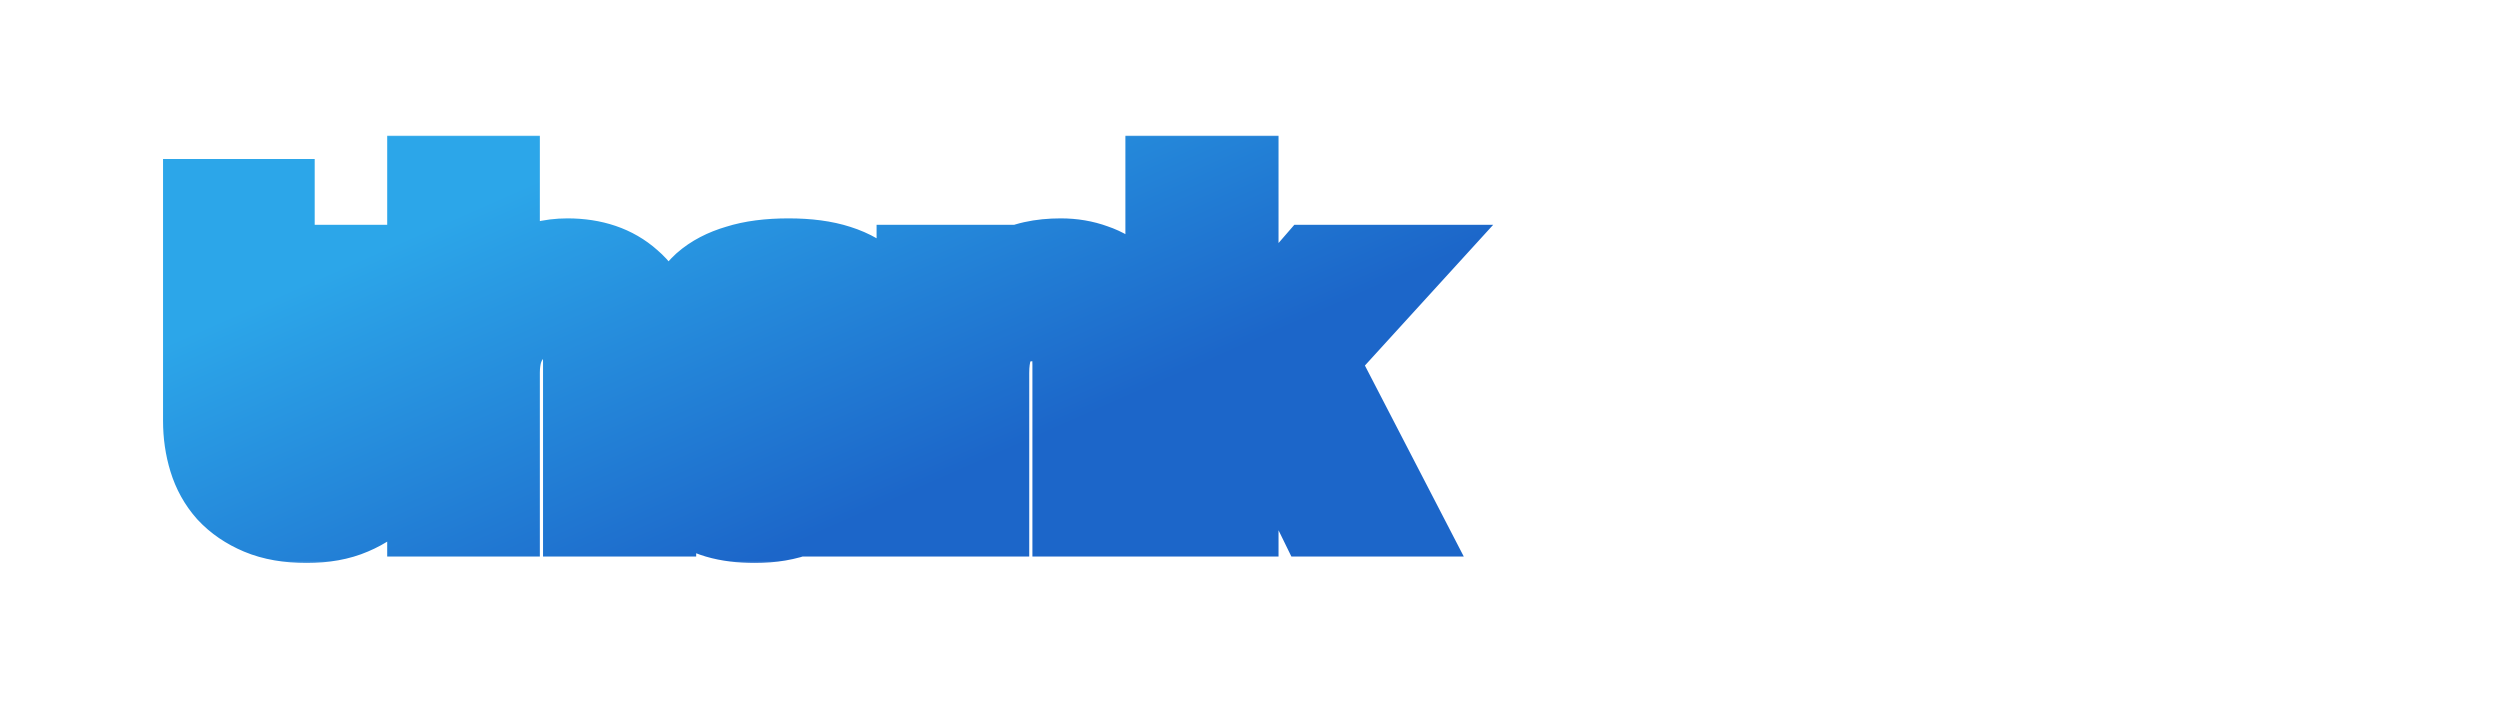 <svg width="283" height="82" viewBox="0 0 283 82" fill="none" xmlns="http://www.w3.org/2000/svg">
<mask id="mask0_31_9" style="mask-type:alpha" maskUnits="userSpaceOnUse" x="0" y="0" width="283" height="82">
<rect width="283" height="82" fill="#D9D9D9"/>
</mask>
<g mask="url(#mask0_31_9)">
<g filter="url(#filter0_d_31_9)">
<mask id="path-2-outside-1_31_9" maskUnits="userSpaceOnUse" x="18" y="11" width="152" height="49" fill="black">
<rect fill="white" x="18" y="11" width="152" height="49"/>
<path d="M39.08 35.856H45.856V43.696C45.856 45.152 45.632 46.552 45.184 47.896C44.773 49.203 44.101 50.379 43.168 51.424C42.272 52.432 41.115 53.235 39.696 53.832C38.315 54.429 36.653 54.728 34.712 54.728C32.696 54.728 30.979 54.429 29.56 53.832C28.141 53.235 26.965 52.432 26.032 51.424C25.136 50.416 24.483 49.24 24.072 47.896C23.661 46.552 23.456 45.133 23.456 43.64V19H30.624V26.448H45.856V31.6H30.624V42.912C30.624 44.667 30.941 46.029 31.576 47C32.248 47.933 33.331 48.4 34.824 48.4C36.28 48.4 37.344 47.933 38.016 47C38.725 46.067 39.08 44.741 39.08 43.024V35.856ZM66.471 54V36.92C66.471 34.829 66.098 33.411 65.351 32.664C64.642 31.88 63.447 31.488 61.767 31.488C60.871 31.488 60.068 31.675 59.359 32.048C58.65 32.384 58.052 32.869 57.567 33.504C57.082 34.101 56.708 34.811 56.447 35.632C56.223 36.416 56.111 37.275 56.111 38.208V54H48.831V16.368H56.111V30.032C56.372 29.435 56.764 28.875 57.287 28.352C57.847 27.792 58.482 27.325 59.191 26.952C59.9 26.579 60.684 26.28 61.543 26.056C62.402 25.832 63.298 25.72 64.231 25.72C67.068 25.72 69.364 26.504 71.119 28.072C72.911 29.603 73.807 31.749 73.807 34.512V54H66.471ZM93.739 40.504C93.366 40.877 92.824 41.176 92.115 41.4C91.406 41.624 90.379 41.867 89.035 42.128C86.944 42.539 85.507 43.061 84.723 43.696C83.939 44.331 83.547 45.245 83.547 46.44C83.547 48.493 84.723 49.52 87.075 49.52C88.008 49.52 88.867 49.371 89.651 49.072C90.472 48.736 91.163 48.307 91.723 47.784C92.32 47.224 92.787 46.589 93.123 45.88C93.496 45.133 93.683 44.349 93.683 43.528L93.739 40.504ZM94.243 54C94.019 53.291 93.87 52.469 93.795 51.536C92.936 52.507 91.798 53.291 90.379 53.888C88.96 54.448 87.318 54.728 85.451 54.728C82.278 54.728 79.944 54.037 78.451 52.656C76.995 51.237 76.267 49.408 76.267 47.168C76.267 45.189 76.584 43.621 77.219 42.464C77.854 41.269 78.731 40.336 79.851 39.664C80.971 38.992 82.296 38.507 83.827 38.208C85.395 37.872 87.094 37.573 88.923 37.312C90.752 37.051 91.984 36.715 92.619 36.304C93.254 35.856 93.571 35.147 93.571 34.176C93.571 33.28 93.142 32.589 92.283 32.104C91.462 31.581 90.342 31.32 88.923 31.32C87.243 31.32 86.03 31.693 85.283 32.44C84.574 33.187 84.126 34.176 83.939 35.408H77.163C77.2 33.989 77.424 32.683 77.835 31.488C78.283 30.293 78.974 29.267 79.907 28.408C80.878 27.549 82.128 26.896 83.659 26.448C85.19 25.963 87.056 25.72 89.259 25.72C91.424 25.72 93.254 25.963 94.747 26.448C96.278 26.933 97.491 27.643 98.387 28.576C99.32 29.472 99.992 30.611 100.403 31.992C100.814 33.336 101.019 34.867 101.019 36.584V54H94.243ZM121.869 54V37.312C121.869 35.184 121.515 33.747 120.805 33C120.096 32.253 118.883 31.88 117.165 31.88C113.395 31.88 111.509 33.989 111.509 38.208V54H104.229V26.448H111.173V30.48C112.032 28.912 113.171 27.736 114.589 26.952C116.008 26.131 117.837 25.72 120.077 25.72C121.384 25.72 122.597 25.925 123.717 26.336C124.837 26.709 125.789 27.288 126.573 28.072C127.395 28.856 128.029 29.827 128.477 30.984C128.963 32.104 129.205 33.411 129.205 34.904V54H121.869ZM149.306 54L143.258 41.624L139.73 45.264V54H132.394V16.368H139.73V36.92L148.802 26.448H157.706L148.466 36.584L157.482 54H149.306Z"/>
</mask>
<path d="M39.08 35.856H45.856V43.696C45.856 45.152 45.632 46.552 45.184 47.896C44.773 49.203 44.101 50.379 43.168 51.424C42.272 52.432 41.115 53.235 39.696 53.832C38.315 54.429 36.653 54.728 34.712 54.728C32.696 54.728 30.979 54.429 29.56 53.832C28.141 53.235 26.965 52.432 26.032 51.424C25.136 50.416 24.483 49.24 24.072 47.896C23.661 46.552 23.456 45.133 23.456 43.64V19H30.624V26.448H45.856V31.6H30.624V42.912C30.624 44.667 30.941 46.029 31.576 47C32.248 47.933 33.331 48.4 34.824 48.4C36.28 48.4 37.344 47.933 38.016 47C38.725 46.067 39.08 44.741 39.08 43.024V35.856ZM66.471 54V36.92C66.471 34.829 66.098 33.411 65.351 32.664C64.642 31.88 63.447 31.488 61.767 31.488C60.871 31.488 60.068 31.675 59.359 32.048C58.65 32.384 58.052 32.869 57.567 33.504C57.082 34.101 56.708 34.811 56.447 35.632C56.223 36.416 56.111 37.275 56.111 38.208V54H48.831V16.368H56.111V30.032C56.372 29.435 56.764 28.875 57.287 28.352C57.847 27.792 58.482 27.325 59.191 26.952C59.9 26.579 60.684 26.28 61.543 26.056C62.402 25.832 63.298 25.72 64.231 25.72C67.068 25.72 69.364 26.504 71.119 28.072C72.911 29.603 73.807 31.749 73.807 34.512V54H66.471ZM93.739 40.504C93.366 40.877 92.824 41.176 92.115 41.4C91.406 41.624 90.379 41.867 89.035 42.128C86.944 42.539 85.507 43.061 84.723 43.696C83.939 44.331 83.547 45.245 83.547 46.44C83.547 48.493 84.723 49.52 87.075 49.52C88.008 49.52 88.867 49.371 89.651 49.072C90.472 48.736 91.163 48.307 91.723 47.784C92.32 47.224 92.787 46.589 93.123 45.88C93.496 45.133 93.683 44.349 93.683 43.528L93.739 40.504ZM94.243 54C94.019 53.291 93.87 52.469 93.795 51.536C92.936 52.507 91.798 53.291 90.379 53.888C88.96 54.448 87.318 54.728 85.451 54.728C82.278 54.728 79.944 54.037 78.451 52.656C76.995 51.237 76.267 49.408 76.267 47.168C76.267 45.189 76.584 43.621 77.219 42.464C77.854 41.269 78.731 40.336 79.851 39.664C80.971 38.992 82.296 38.507 83.827 38.208C85.395 37.872 87.094 37.573 88.923 37.312C90.752 37.051 91.984 36.715 92.619 36.304C93.254 35.856 93.571 35.147 93.571 34.176C93.571 33.28 93.142 32.589 92.283 32.104C91.462 31.581 90.342 31.32 88.923 31.32C87.243 31.32 86.03 31.693 85.283 32.44C84.574 33.187 84.126 34.176 83.939 35.408H77.163C77.2 33.989 77.424 32.683 77.835 31.488C78.283 30.293 78.974 29.267 79.907 28.408C80.878 27.549 82.128 26.896 83.659 26.448C85.19 25.963 87.056 25.72 89.259 25.72C91.424 25.72 93.254 25.963 94.747 26.448C96.278 26.933 97.491 27.643 98.387 28.576C99.32 29.472 99.992 30.611 100.403 31.992C100.814 33.336 101.019 34.867 101.019 36.584V54H94.243ZM121.869 54V37.312C121.869 35.184 121.515 33.747 120.805 33C120.096 32.253 118.883 31.88 117.165 31.88C113.395 31.88 111.509 33.989 111.509 38.208V54H104.229V26.448H111.173V30.48C112.032 28.912 113.171 27.736 114.589 26.952C116.008 26.131 117.837 25.72 120.077 25.72C121.384 25.72 122.597 25.925 123.717 26.336C124.837 26.709 125.789 27.288 126.573 28.072C127.395 28.856 128.029 29.827 128.477 30.984C128.963 32.104 129.205 33.411 129.205 34.904V54H121.869ZM149.306 54L143.258 41.624L139.73 45.264V54H132.394V16.368H139.73V36.92L148.802 26.448H157.706L148.466 36.584L157.482 54H149.306Z" fill="white"/>
<path d="M39.08 35.856V30.856H34.08V35.856H39.08ZM45.856 35.856H50.856V30.856H45.856V35.856ZM45.184 47.896L40.441 46.315L40.427 46.356L40.414 46.397L45.184 47.896ZM43.168 51.424L39.438 48.094L39.431 48.102L43.168 51.424ZM39.696 53.832L37.756 49.224L37.733 49.233L37.711 49.243L39.696 53.832ZM29.56 53.832L27.62 58.44L27.62 58.44L29.56 53.832ZM26.032 51.424L22.295 54.746L22.329 54.784L22.363 54.821L26.032 51.424ZM24.072 47.896L19.29 49.357L19.29 49.357L24.072 47.896ZM23.456 19V14H18.456V19H23.456ZM30.624 19H35.624V14H30.624V19ZM30.624 26.448H25.624V31.448H30.624V26.448ZM45.856 26.448H50.856V21.448H45.856V26.448ZM45.856 31.6V36.6H50.856V31.6H45.856ZM30.624 31.6V26.6H25.624V31.6H30.624ZM31.576 47L27.391 49.736L27.453 49.83L27.518 49.922L31.576 47ZM38.016 47L34.035 43.975L33.996 44.026L33.958 44.078L38.016 47ZM39.08 35.856V40.856H45.856V35.856V30.856H39.08V35.856ZM45.856 35.856H40.856V43.696H45.856H50.856V35.856H45.856ZM45.856 43.696H40.856C40.856 44.63 40.714 45.495 40.441 46.315L45.184 47.896L49.927 49.477C50.55 47.609 50.856 45.674 50.856 43.696H45.856ZM45.184 47.896L40.414 46.397C40.221 47.01 39.91 47.566 39.438 48.094L43.168 51.424L46.898 54.754C48.293 53.192 49.325 51.395 49.954 49.395L45.184 47.896ZM43.168 51.424L39.431 48.102C39.096 48.479 38.584 48.875 37.756 49.224L39.696 53.832L41.636 58.44C43.645 57.594 45.448 56.385 46.905 54.746L43.168 51.424ZM39.696 53.832L37.711 49.243C37.11 49.503 36.16 49.728 34.712 49.728V54.728V59.728C37.146 59.728 39.519 59.356 41.681 58.421L39.696 53.832ZM34.712 54.728V49.728C33.166 49.728 32.147 49.496 31.5 49.224L29.56 53.832L27.62 58.44C29.811 59.363 32.226 59.728 34.712 59.728V54.728ZM29.56 53.832L31.5 49.224C30.658 48.869 30.096 48.453 29.701 48.027L26.032 51.424L22.363 54.821C23.835 56.411 25.625 57.6 27.62 58.44L29.56 53.832ZM26.032 51.424L29.769 48.102C29.371 47.655 29.063 47.12 28.854 46.435L24.072 47.896L19.29 49.357C19.902 51.36 20.901 53.177 22.295 54.746L26.032 51.424ZM24.072 47.896L28.854 46.435C28.597 45.593 28.456 44.669 28.456 43.64H23.456H18.456C18.456 45.597 18.726 47.511 19.29 49.357L24.072 47.896ZM23.456 43.64H28.456V19H23.456H18.456V43.64H23.456ZM23.456 19V24H30.624V19V14H23.456V19ZM30.624 19H25.624V26.448H30.624H35.624V19H30.624ZM30.624 26.448V31.448H45.856V26.448V21.448H30.624V26.448ZM45.856 26.448H40.856V31.6H45.856H50.856V26.448H45.856ZM45.856 31.6V26.6H30.624V31.6V36.6H45.856V31.6ZM30.624 31.6H25.624V42.912H30.624H35.624V31.6H30.624ZM30.624 42.912H25.624C25.624 45.173 26.017 47.635 27.391 49.736L31.576 47L35.761 44.264C35.822 44.358 35.784 44.342 35.732 44.116C35.678 43.886 35.624 43.499 35.624 42.912H30.624ZM31.576 47L27.518 49.922C29.402 52.537 32.252 53.4 34.824 53.4V48.4V43.4C34.583 43.4 34.645 43.361 34.871 43.458C34.988 43.509 35.13 43.588 35.275 43.704C35.422 43.821 35.542 43.951 35.634 44.078L31.576 47ZM34.824 48.4V53.4C37.412 53.4 40.215 52.503 42.074 49.922L38.016 47L33.958 44.078C34.044 43.96 34.158 43.835 34.3 43.72C34.442 43.606 34.583 43.525 34.706 43.471C34.946 43.366 35.03 43.4 34.824 43.4V48.4ZM38.016 47L41.997 50.025C43.612 47.9 44.08 45.346 44.08 43.024H39.08H34.08C34.08 43.551 34.024 43.862 33.984 44.014C33.946 44.154 33.936 44.105 34.035 43.975L38.016 47ZM39.08 43.024H44.08V35.856H39.08H34.08V43.024H39.08ZM66.471 54H61.471V59H66.471V54ZM65.351 32.664L61.643 36.019L61.727 36.111L61.816 36.2L65.351 32.664ZM59.359 32.048L61.499 36.567L61.595 36.522L61.688 36.473L59.359 32.048ZM57.567 33.504L61.448 36.657L61.494 36.6L61.539 36.541L57.567 33.504ZM56.447 35.632L51.682 34.116L51.66 34.187L51.639 34.258L56.447 35.632ZM56.111 54V59H61.111V54H56.111ZM48.831 54H43.831V59H48.831V54ZM48.831 16.368V11.368H43.831V16.368H48.831ZM56.111 16.368H61.111V11.368H56.111V16.368ZM56.111 30.032H51.111L60.692 32.036L56.111 30.032ZM57.287 28.352L53.752 24.817L53.752 24.817L57.287 28.352ZM59.191 26.952L61.52 31.377L61.52 31.377L59.191 26.952ZM61.543 26.056L62.805 30.894L62.805 30.894L61.543 26.056ZM71.119 28.072L67.787 31.8L67.829 31.837L67.872 31.874L71.119 28.072ZM73.807 54V59H78.807V54H73.807ZM66.471 54H71.471V36.92H66.471H61.471V54H66.471ZM66.471 36.92H71.471C71.471 34.636 71.147 31.389 68.886 29.128L65.351 32.664L61.816 36.2C61.365 35.749 61.311 35.389 61.356 35.56C61.373 35.628 61.404 35.771 61.429 36.007C61.454 36.241 61.471 36.543 61.471 36.92H66.471ZM65.351 32.664L69.059 29.309C66.966 26.996 64.044 26.488 61.767 26.488V31.488V36.488C61.995 36.488 62.157 36.502 62.26 36.516C62.364 36.53 62.393 36.542 62.364 36.533C62.334 36.523 62.236 36.487 62.1 36.404C61.961 36.318 61.8 36.192 61.643 36.019L65.351 32.664ZM61.767 31.488V26.488C60.157 26.488 58.539 26.829 57.03 27.623L59.359 32.048L61.688 36.473C61.672 36.481 61.658 36.487 61.645 36.492C61.632 36.496 61.625 36.498 61.626 36.498C61.626 36.498 61.636 36.495 61.659 36.493C61.681 36.491 61.717 36.488 61.767 36.488V31.488ZM59.359 32.048L57.219 27.529C55.776 28.212 54.555 29.211 53.595 30.467L57.567 33.504L61.539 36.541C61.546 36.532 61.549 36.529 61.547 36.531C61.545 36.533 61.54 36.538 61.532 36.545C61.524 36.551 61.516 36.557 61.509 36.561C61.502 36.566 61.498 36.567 61.499 36.567L59.359 32.048ZM57.567 33.504L53.686 30.351C52.762 31.489 52.111 32.77 51.682 34.116L56.447 35.632L61.212 37.148C61.306 36.852 61.401 36.714 61.448 36.657L57.567 33.504ZM56.447 35.632L51.639 34.258C51.271 35.548 51.111 36.876 51.111 38.208H56.111H61.111C61.111 37.673 61.175 37.284 61.255 37.006L56.447 35.632ZM56.111 38.208H51.111V54H56.111H61.111V38.208H56.111ZM56.111 54V49H48.831V54V59H56.111V54ZM48.831 54H53.831V16.368H48.831H43.831V54H48.831ZM48.831 16.368V21.368H56.111V16.368V11.368H48.831V16.368ZM56.111 16.368H51.111V30.032H56.111H61.111V16.368H56.111ZM56.111 30.032L60.692 32.036C60.684 32.055 60.682 32.053 60.697 32.031C60.713 32.008 60.751 31.959 60.822 31.887L57.287 28.352L53.752 24.817C52.846 25.721 52.073 26.788 51.53 28.028L56.111 30.032ZM57.287 28.352L60.822 31.887C61.023 31.687 61.25 31.519 61.52 31.377L59.191 26.952L56.862 22.527C55.714 23.132 54.671 23.897 53.752 24.817L57.287 28.352ZM59.191 26.952L61.52 31.377C61.857 31.199 62.278 31.032 62.805 30.894L61.543 26.056L60.281 21.218C59.091 21.528 57.944 21.958 56.862 22.527L59.191 26.952ZM61.543 26.056L62.805 30.894C63.231 30.783 63.702 30.72 64.231 30.72V25.72V20.72C62.894 20.72 61.572 20.881 60.281 21.218L61.543 26.056ZM64.231 25.72V30.72C66.105 30.72 67.13 31.213 67.787 31.8L71.119 28.072L74.451 24.344C71.599 21.795 68.032 20.72 64.231 20.72V25.72ZM71.119 28.072L67.872 31.874C68.356 32.287 68.807 32.933 68.807 34.512H73.807H78.807C78.807 30.566 77.466 26.918 74.366 24.27L71.119 28.072ZM73.807 34.512H68.807V54H73.807H78.807V34.512H73.807ZM73.807 54V49H66.471V54V59H73.807V54ZM93.739 40.504L98.738 40.597L98.968 28.204L90.204 36.968L93.739 40.504ZM92.115 41.4L90.609 36.632L90.609 36.632L92.115 41.4ZM89.035 42.128L88.081 37.22L88.071 37.222L89.035 42.128ZM84.723 43.696L81.577 39.81L81.577 39.81L84.723 43.696ZM89.651 49.072L91.431 53.744L91.488 53.723L91.544 53.7L89.651 49.072ZM91.723 47.784L95.135 51.439L95.143 51.432L91.723 47.784ZM93.123 45.88L88.651 43.644L88.627 43.691L88.604 43.74L93.123 45.88ZM93.683 43.528L88.684 43.435L88.683 43.482V43.528H93.683ZM94.243 54L89.475 55.506L90.579 59H94.243V54ZM93.795 51.536L98.779 51.137L97.841 39.416L90.05 48.223L93.795 51.536ZM90.379 53.888L92.215 58.539L92.267 58.518L92.319 58.496L90.379 53.888ZM78.451 52.656L74.962 56.237L75.008 56.282L75.056 56.327L78.451 52.656ZM77.219 42.464L81.603 44.868L81.619 44.839L81.635 44.81L77.219 42.464ZM79.851 39.664L82.424 43.952L82.424 43.952L79.851 39.664ZM83.827 38.208L84.785 43.115L84.83 43.107L84.875 43.097L83.827 38.208ZM88.923 37.312L88.216 32.362L88.216 32.362L88.923 37.312ZM92.619 36.304L95.335 40.502L95.42 40.447L95.502 40.389L92.619 36.304ZM92.283 32.104L89.599 36.322L89.709 36.392L89.823 36.457L92.283 32.104ZM85.283 32.44L81.748 28.904L81.702 28.95L81.658 28.996L85.283 32.44ZM83.939 35.408V40.408H88.239L88.883 36.157L83.939 35.408ZM77.163 35.408L72.165 35.276L72.03 40.408H77.163V35.408ZM77.835 31.488L73.153 29.732L73.129 29.797L73.107 29.863L77.835 31.488ZM79.907 28.408L76.594 24.663L76.558 24.695L76.522 24.728L79.907 28.408ZM83.659 26.448L85.064 31.247L85.117 31.231L85.17 31.214L83.659 26.448ZM94.747 26.448L93.202 31.203L93.219 31.209L93.236 31.214L94.747 26.448ZM98.387 28.576L94.78 32.039L94.851 32.112L94.924 32.183L98.387 28.576ZM100.403 31.992L95.61 33.417L95.616 33.435L95.621 33.453L100.403 31.992ZM101.019 54V59H106.019V54H101.019ZM93.739 40.504L90.204 36.968C90.4 36.772 90.566 36.67 90.638 36.63C90.708 36.591 90.71 36.6 90.609 36.632L92.115 41.4L93.621 46.168C94.802 45.795 96.149 45.165 97.275 44.039L93.739 40.504ZM92.115 41.4L90.609 36.632C90.172 36.77 89.365 36.97 88.081 37.22L89.035 42.128L89.989 47.036C91.393 46.763 92.639 46.478 93.621 46.168L92.115 41.4ZM89.035 42.128L88.071 37.222C85.883 37.652 83.382 38.349 81.577 39.81L84.723 43.696L87.869 47.582C87.668 47.745 87.659 47.686 88.098 47.527C88.5 47.381 89.116 47.208 89.999 47.034L89.035 42.128ZM84.723 43.696L81.577 39.81C79.399 41.573 78.547 44.046 78.547 46.44H83.547H88.547C88.547 46.387 88.555 46.551 88.437 46.828C88.308 47.128 88.1 47.395 87.869 47.582L84.723 43.696ZM83.547 46.44H78.547C78.547 48.427 79.148 50.776 81.141 52.517C83.004 54.143 85.282 54.52 87.075 54.52V49.52V44.52C86.516 44.52 87.03 44.383 87.717 44.983C88.074 45.295 88.311 45.669 88.439 46.004C88.555 46.309 88.547 46.488 88.547 46.44H83.547ZM87.075 49.52V54.52C88.549 54.52 90.018 54.283 91.431 53.744L89.651 49.072L87.871 44.4C87.716 44.459 87.468 44.52 87.075 44.52V49.52ZM89.651 49.072L91.544 53.7C92.839 53.17 94.067 52.435 95.135 51.439L91.723 47.784L88.311 44.129C88.259 44.178 88.106 44.302 87.758 44.444L89.651 49.072ZM91.723 47.784L95.143 51.432C96.178 50.462 97.026 49.321 97.642 48.02L93.123 45.88L88.604 43.74C88.548 43.858 88.463 43.986 88.303 44.136L91.723 47.784ZM93.123 45.88L97.595 48.116C98.31 46.687 98.683 45.139 98.683 43.528H93.683H88.683C88.683 43.556 88.68 43.569 88.679 43.574C88.678 43.58 88.672 43.601 88.651 43.644L93.123 45.88ZM93.683 43.528L98.682 43.621L98.738 40.597L93.739 40.504L88.74 40.411L88.684 43.435L93.683 43.528ZM94.243 54L99.011 52.494C98.925 52.223 98.831 51.787 98.779 51.137L93.795 51.536L88.811 51.935C88.908 53.152 89.113 54.358 89.475 55.506L94.243 54ZM93.795 51.536L90.05 48.223C89.773 48.536 89.295 48.919 88.439 49.28L90.379 53.888L92.319 58.496C94.301 57.662 96.1 56.477 97.54 54.849L93.795 51.536ZM90.379 53.888L88.543 49.237C87.824 49.521 86.826 49.728 85.451 49.728V54.728V59.728C87.81 59.728 90.097 59.375 92.215 58.539L90.379 53.888ZM85.451 54.728V49.728C82.859 49.728 82.016 49.142 81.846 48.986L78.451 52.656L75.056 56.327C77.873 58.932 81.697 59.728 85.451 59.728V54.728ZM78.451 52.656L81.94 49.075C81.554 48.698 81.267 48.211 81.267 47.168H76.267H71.267C71.267 50.605 72.436 53.777 74.962 56.237L78.451 52.656ZM76.267 47.168H81.267C81.267 45.643 81.525 45.011 81.603 44.868L77.219 42.464L72.835 40.06C71.644 42.232 71.267 44.736 71.267 47.168H76.267ZM77.219 42.464L81.635 44.81C81.859 44.388 82.112 44.139 82.424 43.952L79.851 39.664L77.279 35.377C75.35 36.533 73.849 38.151 72.803 40.118L77.219 42.464ZM79.851 39.664L82.424 43.952C82.959 43.63 83.716 43.324 84.785 43.115L83.827 38.208L82.87 33.3C80.876 33.69 78.983 34.354 77.279 35.377L79.851 39.664ZM83.827 38.208L84.875 43.097C86.314 42.788 87.898 42.509 89.63 42.262L88.923 37.312L88.216 32.362C86.289 32.638 84.476 32.956 82.779 33.319L83.827 38.208ZM88.923 37.312L89.63 42.262C91.426 42.005 93.678 41.575 95.335 40.502L92.619 36.304L89.903 32.106C90.087 31.987 90.199 31.946 90.174 31.956C90.157 31.962 90.074 31.994 89.903 32.04C89.554 32.136 89.007 32.249 88.216 32.362L88.923 37.312ZM92.619 36.304L95.502 40.389C97.797 38.769 98.571 36.317 98.571 34.176H93.571H88.571C88.571 34.128 88.578 33.821 88.769 33.394C88.977 32.929 89.319 32.513 89.736 32.219L92.619 36.304ZM93.571 34.176H98.571C98.571 31.267 96.979 29.015 94.743 27.751L92.283 32.104L89.823 36.457C89.677 36.374 89.315 36.129 89.003 35.626C88.675 35.099 88.571 34.563 88.571 34.176H93.571ZM92.283 32.104L94.967 27.886C93.056 26.67 90.882 26.32 88.923 26.32V31.32V36.32C89.335 36.32 89.578 36.359 89.691 36.385C89.799 36.41 89.741 36.413 89.599 36.322L92.283 32.104ZM88.923 31.32V26.32C86.673 26.32 83.857 26.795 81.748 28.904L85.283 32.44L88.819 35.975C88.67 36.124 88.526 36.226 88.411 36.291C88.3 36.355 88.229 36.377 88.224 36.379C88.219 36.38 88.27 36.364 88.39 36.349C88.511 36.333 88.686 36.32 88.923 36.32V31.32ZM85.283 32.44L81.658 28.996C80.107 30.629 79.303 32.631 78.996 34.659L83.939 35.408L88.883 36.157C88.917 35.929 88.96 35.825 88.97 35.804C88.976 35.791 88.959 35.83 88.908 35.884L85.283 32.44ZM83.939 35.408V30.408H77.163V35.408V40.408H83.939V35.408ZM77.163 35.408L82.161 35.539C82.187 34.568 82.337 33.772 82.564 33.113L77.835 31.488L73.107 29.863C72.511 31.594 72.214 33.411 72.165 35.276L77.163 35.408ZM77.835 31.488L82.517 33.244C82.691 32.778 82.94 32.412 83.292 32.088L79.907 28.408L76.522 24.728C75.008 26.121 73.875 27.808 73.153 29.732L77.835 31.488ZM79.907 28.408L83.22 32.153C83.528 31.881 84.08 31.535 85.064 31.247L83.659 26.448L82.255 21.649C80.177 22.257 78.228 23.218 76.594 24.663L79.907 28.408ZM83.659 26.448L85.17 31.214C86.069 30.929 87.393 30.72 89.259 30.72V25.72V20.72C86.72 20.72 84.311 20.996 82.148 21.682L83.659 26.448ZM89.259 25.72V30.72C91.084 30.72 92.356 30.928 93.202 31.203L94.747 26.448L96.293 21.693C94.151 20.997 91.765 20.72 89.259 20.72V25.72ZM94.747 26.448L93.236 31.214C94.159 31.507 94.586 31.837 94.78 32.039L98.387 28.576L101.994 25.113C100.396 23.449 98.396 22.36 96.258 21.682L94.747 26.448ZM98.387 28.576L94.924 32.183C95.164 32.413 95.418 32.769 95.61 33.417L100.403 31.992L105.196 30.567C104.567 28.452 103.477 26.531 101.85 24.969L98.387 28.576ZM100.403 31.992L95.621 33.453C95.859 34.232 96.019 35.256 96.019 36.584H101.019H106.019C106.019 34.477 105.768 32.44 105.185 30.531L100.403 31.992ZM101.019 36.584H96.019V54H101.019H106.019V36.584H101.019ZM101.019 54V49H94.243V54V59H101.019V54ZM121.869 54H116.869V59H121.869V54ZM120.805 33L124.43 29.556L124.43 29.556L120.805 33ZM111.509 54V59H116.509V54H111.509ZM104.229 54H99.229V59H104.229V54ZM104.229 26.448V21.448H99.229V26.448H104.229ZM111.173 26.448H116.173V21.448H111.173V26.448ZM111.173 30.48H106.173L115.559 32.882L111.173 30.48ZM114.589 26.952L117.008 31.328L117.051 31.304L117.095 31.279L114.589 26.952ZM123.717 26.336L121.996 31.03L122.066 31.056L122.136 31.079L123.717 26.336ZM126.573 28.072L123.038 31.608L123.079 31.649L123.121 31.689L126.573 28.072ZM128.477 30.984L123.815 32.789L123.85 32.881L123.89 32.972L128.477 30.984ZM129.205 54V59H134.205V54H129.205ZM121.869 54H126.869V37.312H121.869H116.869V54H121.869ZM121.869 37.312H126.869C126.869 36.004 126.764 34.68 126.458 33.44C126.158 32.225 125.588 30.775 124.43 29.556L120.805 33L117.18 36.444C116.949 36.2 116.828 35.986 116.776 35.879C116.725 35.775 116.727 35.748 116.749 35.836C116.798 36.033 116.869 36.492 116.869 37.312H121.869ZM120.805 33L124.43 29.556C122.31 27.324 119.382 26.88 117.165 26.88V31.88V36.88C117.417 36.88 117.601 36.894 117.727 36.91C117.854 36.926 117.904 36.942 117.893 36.939C117.868 36.931 117.54 36.822 117.18 36.444L120.805 33ZM117.165 31.88V26.88C114.355 26.88 111.375 27.692 109.196 30.13C107.112 32.461 106.509 35.458 106.509 38.208H111.509H116.509C116.509 36.74 116.85 36.572 116.651 36.794C116.608 36.843 116.557 36.887 116.506 36.921C116.456 36.955 116.428 36.964 116.438 36.96C116.466 36.95 116.676 36.88 117.165 36.88V31.88ZM111.509 38.208H106.509V54H111.509H116.509V38.208H111.509ZM111.509 54V49H104.229V54V59H111.509V54ZM104.229 54H109.229V26.448H104.229H99.229V54H104.229ZM104.229 26.448V31.448H111.173V26.448V21.448H104.229V26.448ZM111.173 26.448H106.173V30.48H111.173H116.173V26.448H111.173ZM111.173 30.48L115.559 32.882C116.011 32.056 116.503 31.607 117.008 31.328L114.589 26.952L112.171 22.576C109.839 23.865 108.053 25.768 106.788 28.078L111.173 30.48ZM114.589 26.952L117.095 31.279C117.523 31.031 118.408 30.72 120.077 30.72V25.72V20.72C117.267 20.72 114.493 21.23 112.084 22.625L114.589 26.952ZM120.077 25.72V30.72C120.853 30.72 121.478 30.84 121.996 31.03L123.717 26.336L125.439 21.642C123.717 21.01 121.915 20.72 120.077 20.72V25.72ZM123.717 26.336L122.136 31.079C122.569 31.224 122.838 31.408 123.038 31.608L126.573 28.072L130.109 24.537C128.741 23.168 127.106 22.195 125.299 21.593L123.717 26.336ZM126.573 28.072L123.121 31.689C123.363 31.919 123.607 32.253 123.815 32.789L128.477 30.984L133.14 29.179C132.452 27.401 131.427 25.793 130.026 24.455L126.573 28.072ZM128.477 30.984L123.89 32.972C124.05 33.341 124.205 33.946 124.205 34.904H129.205H134.205C134.205 32.876 133.876 30.867 133.065 28.996L128.477 30.984ZM129.205 34.904H124.205V54H129.205H134.205V34.904H129.205ZM129.205 54V49H121.869V54V59H129.205V54ZM149.306 54L144.813 56.195L146.184 59H149.306V54ZM143.258 41.624L147.75 39.429L144.623 33.031L139.667 38.144L143.258 41.624ZM139.73 45.264L136.139 41.784L134.73 43.239V45.264H139.73ZM139.73 54V59H144.73V54H139.73ZM132.394 54H127.394V59H132.394V54ZM132.394 16.368V11.368H127.394V16.368H132.394ZM139.73 16.368H144.73V11.368H139.73V16.368ZM139.73 36.92H134.73V50.328L143.509 40.194L139.73 36.92ZM148.802 26.448V21.448H146.518L145.022 23.174L148.802 26.448ZM157.706 26.448L161.401 29.816L169.029 21.448H157.706V26.448ZM148.466 36.584L144.77 33.216L142.424 35.79L144.025 38.883L148.466 36.584ZM157.482 54V59H165.7L161.922 51.701L157.482 54ZM149.306 54L153.798 51.805L147.75 39.429L143.258 41.624L138.765 43.819L144.813 56.195L149.306 54ZM143.258 41.624L139.667 38.144L136.139 41.784L139.73 45.264L143.32 48.744L146.848 45.104L143.258 41.624ZM139.73 45.264H134.73V54H139.73H144.73V45.264H139.73ZM139.73 54V49H132.394V54V59H139.73V54ZM132.394 54H137.394V16.368H132.394H127.394V54H132.394ZM132.394 16.368V21.368H139.73V16.368V11.368H132.394V16.368ZM139.73 16.368H134.73V36.92H139.73H144.73V16.368H139.73ZM139.73 36.92L143.509 40.194L152.581 29.722L148.802 26.448L145.022 23.174L135.95 33.646L139.73 36.92ZM148.802 26.448V31.448H157.706V26.448V21.448H148.802V26.448ZM157.706 26.448L154.01 23.08L144.77 33.216L148.466 36.584L152.161 39.952L161.401 29.816L157.706 26.448ZM148.466 36.584L144.025 38.883L153.041 56.299L157.482 54L161.922 51.701L152.906 34.285L148.466 36.584ZM157.482 54V49H149.306V54V59H157.482V54Z" fill="url(#paint0_linear_31_9)" mask="url(#path-2-outside-1_31_9)"/>
</g>
<g filter="url(#filter1_d_31_9)">
<mask id="path-4-outside-2_31_9" maskUnits="userSpaceOnUse" x="170" y="19" width="96" height="55" fill="black">
<rect fill="white" x="170" y="19" width="96" height="55"/>
<path d="M193.984 50.36C193.461 51.592 192.509 52.563 191.128 53.272C189.784 53.944 188.253 54.28 186.536 54.28C185.08 54.28 183.736 54.056 182.504 53.608C181.272 53.123 180.208 52.451 179.312 51.592C178.416 50.696 177.707 49.651 177.184 48.456C176.699 47.224 176.456 45.843 176.456 44.312V26.448H183.736V43.248C183.736 46.683 185.285 48.4 188.384 48.4C190.064 48.4 191.408 47.915 192.416 46.944C193.461 45.973 193.984 44.741 193.984 43.248V26.448H201.264V54.728C201.264 56.669 200.928 58.405 200.256 59.936C199.621 61.467 198.725 62.755 197.568 63.8C196.448 64.845 195.104 65.648 193.536 66.208C192.005 66.768 190.363 67.048 188.608 67.048C184.539 67.048 181.496 66.021 179.48 63.968C177.464 61.915 176.456 59.096 176.456 55.512H183.232C183.232 57.155 183.699 58.443 184.632 59.376C185.603 60.309 187.04 60.776 188.944 60.776C189.616 60.776 190.251 60.627 190.848 60.328C191.445 60.067 191.968 59.675 192.416 59.152C192.901 58.667 193.275 58.051 193.536 57.304C193.835 56.557 193.984 55.736 193.984 54.84V50.36ZM218.117 48.624C222.56 48.624 224.781 45.824 224.781 40.224C224.781 34.661 222.56 31.88 218.117 31.88C213.675 31.88 211.453 34.661 211.453 40.224C211.453 45.824 213.675 48.624 218.117 48.624ZM218.117 54.728C215.877 54.728 213.88 54.373 212.125 53.664C210.371 52.955 208.877 51.965 207.645 50.696C206.451 49.427 205.536 47.896 204.901 46.104C204.267 44.312 203.949 42.352 203.949 40.224C203.949 38.059 204.267 36.08 204.901 34.288C205.573 32.496 206.525 30.965 207.757 29.696C208.989 28.427 210.464 27.456 212.181 26.784C213.936 26.075 215.915 25.72 218.117 25.72C220.283 25.72 222.224 26.075 223.941 26.784C225.659 27.456 227.115 28.427 228.309 29.696C229.541 30.928 230.475 32.44 231.109 34.232C231.781 36.024 232.117 38.021 232.117 40.224C232.117 42.427 231.781 44.424 231.109 46.216C230.475 47.971 229.541 49.483 228.309 50.752C227.115 52.021 225.64 53.011 223.885 53.72C222.168 54.392 220.245 54.728 218.117 54.728ZM252.673 54V50.136C250.806 53.197 247.95 54.728 244.105 54.728C242.724 54.728 241.454 54.485 240.297 54C239.177 53.515 238.206 52.824 237.385 51.928C236.564 51.032 235.91 49.968 235.425 48.736C234.977 47.504 234.753 46.123 234.753 44.592V26.448H242.033V43.472C242.033 46.907 243.582 48.624 246.681 48.624C248.548 48.624 249.948 48.045 250.881 46.888C251.852 45.693 252.337 44.181 252.337 42.352V26.448H259.561V54H252.673Z"/>
</mask>
<path d="M193.984 50.36C193.461 51.592 192.509 52.563 191.128 53.272C189.784 53.944 188.253 54.28 186.536 54.28C185.08 54.28 183.736 54.056 182.504 53.608C181.272 53.123 180.208 52.451 179.312 51.592C178.416 50.696 177.707 49.651 177.184 48.456C176.699 47.224 176.456 45.843 176.456 44.312V26.448H183.736V43.248C183.736 46.683 185.285 48.4 188.384 48.4C190.064 48.4 191.408 47.915 192.416 46.944C193.461 45.973 193.984 44.741 193.984 43.248V26.448H201.264V54.728C201.264 56.669 200.928 58.405 200.256 59.936C199.621 61.467 198.725 62.755 197.568 63.8C196.448 64.845 195.104 65.648 193.536 66.208C192.005 66.768 190.363 67.048 188.608 67.048C184.539 67.048 181.496 66.021 179.48 63.968C177.464 61.915 176.456 59.096 176.456 55.512H183.232C183.232 57.155 183.699 58.443 184.632 59.376C185.603 60.309 187.04 60.776 188.944 60.776C189.616 60.776 190.251 60.627 190.848 60.328C191.445 60.067 191.968 59.675 192.416 59.152C192.901 58.667 193.275 58.051 193.536 57.304C193.835 56.557 193.984 55.736 193.984 54.84V50.36ZM218.117 48.624C222.56 48.624 224.781 45.824 224.781 40.224C224.781 34.661 222.56 31.88 218.117 31.88C213.675 31.88 211.453 34.661 211.453 40.224C211.453 45.824 213.675 48.624 218.117 48.624ZM218.117 54.728C215.877 54.728 213.88 54.373 212.125 53.664C210.371 52.955 208.877 51.965 207.645 50.696C206.451 49.427 205.536 47.896 204.901 46.104C204.267 44.312 203.949 42.352 203.949 40.224C203.949 38.059 204.267 36.08 204.901 34.288C205.573 32.496 206.525 30.965 207.757 29.696C208.989 28.427 210.464 27.456 212.181 26.784C213.936 26.075 215.915 25.72 218.117 25.72C220.283 25.72 222.224 26.075 223.941 26.784C225.659 27.456 227.115 28.427 228.309 29.696C229.541 30.928 230.475 32.44 231.109 34.232C231.781 36.024 232.117 38.021 232.117 40.224C232.117 42.427 231.781 44.424 231.109 46.216C230.475 47.971 229.541 49.483 228.309 50.752C227.115 52.021 225.64 53.011 223.885 53.72C222.168 54.392 220.245 54.728 218.117 54.728ZM252.673 54V50.136C250.806 53.197 247.95 54.728 244.105 54.728C242.724 54.728 241.454 54.485 240.297 54C239.177 53.515 238.206 52.824 237.385 51.928C236.564 51.032 235.91 49.968 235.425 48.736C234.977 47.504 234.753 46.123 234.753 44.592V26.448H242.033V43.472C242.033 46.907 243.582 48.624 246.681 48.624C248.548 48.624 249.948 48.045 250.881 46.888C251.852 45.693 252.337 44.181 252.337 42.352V26.448H259.561V54H252.673Z" fill="url(#paint1_linear_31_9)"/>
<path d="M193.984 50.36H199.984L188.461 48.017L193.984 50.36ZM191.128 53.272L193.811 58.639L193.84 58.624L193.869 58.609L191.128 53.272ZM182.504 53.608L180.305 59.191L180.379 59.22L180.454 59.247L182.504 53.608ZM179.312 51.592L175.069 55.835L175.114 55.88L175.161 55.924L179.312 51.592ZM177.184 48.456L171.602 50.655L171.642 50.759L171.687 50.861L177.184 48.456ZM176.456 26.448V20.448H170.456V26.448H176.456ZM183.736 26.448H189.736V20.448H183.736V26.448ZM192.416 46.944L188.333 42.547L188.293 42.584L188.254 42.622L192.416 46.944ZM193.984 26.448V20.448H187.984V26.448H193.984ZM201.264 26.448H207.264V20.448H201.264V26.448ZM200.256 59.936L194.762 57.524L194.737 57.581L194.714 57.638L200.256 59.936ZM197.568 63.8L193.546 59.347L193.51 59.38L193.474 59.414L197.568 63.8ZM193.536 66.208L191.518 60.557L191.496 60.565L191.475 60.573L193.536 66.208ZM179.48 63.968L183.761 59.764L183.761 59.764L179.48 63.968ZM176.456 55.512V49.512H170.456V55.512H176.456ZM183.232 55.512H189.232V49.512H183.232V55.512ZM184.632 59.376L180.389 63.619L180.431 63.66L180.473 63.701L184.632 59.376ZM190.848 60.328L188.443 54.831L188.302 54.893L188.165 54.961L190.848 60.328ZM192.416 59.152L188.173 54.909L188.01 55.072L187.86 55.247L192.416 59.152ZM193.536 57.304L187.965 55.076L187.916 55.198L187.873 55.322L193.536 57.304ZM193.984 50.36L188.461 48.017C188.476 47.98 188.498 47.939 188.526 47.897C188.553 47.856 188.579 47.827 188.594 47.811C188.627 47.777 188.586 47.833 188.387 47.935L191.128 53.272L193.869 58.609C196.289 57.367 198.35 55.431 199.507 52.703L193.984 50.36ZM191.128 53.272L188.445 47.905C188.046 48.105 187.456 48.28 186.536 48.28V54.28V60.28C189.051 60.28 191.522 59.783 193.811 58.639L191.128 53.272ZM186.536 54.28V48.28C185.702 48.28 185.061 48.153 184.554 47.969L182.504 53.608L180.454 59.247C182.411 59.959 184.458 60.28 186.536 60.28V54.28ZM182.504 53.608L184.703 48.026C184.148 47.807 183.759 47.544 183.463 47.26L179.312 51.592L175.161 55.924C176.657 57.358 178.396 58.438 180.305 59.191L182.504 53.608ZM179.312 51.592L183.555 47.349C183.203 46.998 182.913 46.581 182.681 46.051L177.184 48.456L171.687 50.861C172.501 52.721 173.629 54.394 175.069 55.835L179.312 51.592ZM177.184 48.456L182.766 46.257C182.597 45.825 182.456 45.206 182.456 44.312H176.456H170.456C170.456 46.48 170.801 48.623 171.602 50.655L177.184 48.456ZM176.456 44.312H182.456V26.448H176.456H170.456V44.312H176.456ZM176.456 26.448V32.448H183.736V26.448V20.448H176.456V26.448ZM183.736 26.448H177.736V43.248H183.736H189.736V26.448H183.736ZM183.736 43.248H177.736C177.736 45.746 178.286 48.74 180.443 51.131C182.706 53.639 185.741 54.4 188.384 54.4V48.4V42.4C188.148 42.4 188.202 42.366 188.43 42.45C188.693 42.547 189.044 42.751 189.353 43.093C189.649 43.422 189.752 43.706 189.772 43.774C189.786 43.821 189.736 43.675 189.736 43.248H183.736ZM188.384 48.4V54.4C191.285 54.4 194.234 53.523 196.578 51.266L192.416 46.944L188.254 42.622C188.305 42.574 188.367 42.524 188.439 42.479C188.51 42.435 188.572 42.408 188.614 42.393C188.699 42.362 188.649 42.4 188.384 42.4V48.4ZM192.416 46.944L196.499 51.341C198.83 49.176 199.984 46.322 199.984 43.248H193.984H187.984C187.984 43.283 187.981 43.155 188.069 42.949C188.159 42.736 188.278 42.599 188.333 42.547L192.416 46.944ZM193.984 43.248H199.984V26.448H193.984H187.984V43.248H193.984ZM193.984 26.448V32.448H201.264V26.448V20.448H193.984V26.448ZM201.264 26.448H195.264V54.728H201.264H207.264V26.448H201.264ZM201.264 54.728H195.264C195.264 55.972 195.051 56.867 194.762 57.524L200.256 59.936L205.75 62.348C206.805 59.944 207.264 57.367 207.264 54.728H201.264ZM200.256 59.936L194.714 57.638C194.398 58.399 194.002 58.935 193.546 59.347L197.568 63.8L201.59 68.253C203.448 66.574 204.845 64.534 205.798 62.234L200.256 59.936ZM197.568 63.8L193.474 59.414C193.003 59.853 192.383 60.249 191.518 60.557L193.536 66.208L195.554 71.859C197.825 71.047 199.893 69.837 201.662 68.186L197.568 63.8ZM193.536 66.208L191.475 60.573C190.653 60.874 189.713 61.048 188.608 61.048V67.048V73.048C191.012 73.048 193.357 72.662 195.597 71.843L193.536 66.208ZM188.608 67.048V61.048C185.473 61.048 184.25 60.262 183.761 59.764L179.48 63.968L175.199 68.171C178.742 71.78 183.605 73.048 188.608 73.048V67.048ZM179.48 63.968L183.761 59.764C183.102 59.093 182.456 57.931 182.456 55.512H176.456H170.456C170.456 60.261 171.826 64.736 175.199 68.171L179.48 63.968ZM176.456 55.512V61.512H183.232V55.512V49.512H176.456V55.512ZM183.232 55.512H177.232C177.232 58.334 178.07 61.299 180.389 63.619L184.632 59.376L188.875 55.133C188.955 55.214 189.031 55.308 189.095 55.41C189.159 55.512 189.2 55.601 189.223 55.666C189.269 55.793 189.232 55.771 189.232 55.512H183.232ZM184.632 59.376L180.473 63.701C182.953 66.086 186.135 66.776 188.944 66.776V60.776V54.776C188.711 54.776 188.544 54.762 188.433 54.746C188.324 54.731 188.281 54.716 188.291 54.719C188.302 54.723 188.366 54.745 188.463 54.801C188.562 54.859 188.676 54.941 188.791 55.051L184.632 59.376ZM188.944 60.776V66.776C190.541 66.776 192.095 66.412 193.531 65.695L190.848 60.328L188.165 54.961C188.272 54.908 188.403 54.858 188.55 54.824C188.696 54.789 188.832 54.776 188.944 54.776V60.776ZM190.848 60.328L193.253 65.825C194.724 65.181 195.969 64.226 196.972 63.057L192.416 59.152L187.86 55.247C187.906 55.194 187.981 55.118 188.088 55.038C188.196 54.957 188.317 54.886 188.443 54.831L190.848 60.328ZM192.416 59.152L196.659 63.395C197.872 62.181 198.685 60.754 199.199 59.286L193.536 57.304L187.873 55.322C187.867 55.34 187.88 55.297 187.929 55.216C187.979 55.133 188.059 55.024 188.173 54.909L192.416 59.152ZM193.536 57.304L199.107 59.532C199.72 58 199.984 56.412 199.984 54.84H193.984H187.984C187.984 54.954 187.975 55.023 187.969 55.055C187.963 55.085 187.96 55.089 187.965 55.076L193.536 57.304ZM193.984 54.84H199.984V50.36H193.984H187.984V54.84H193.984ZM212.125 53.664L214.374 48.101L214.374 48.101L212.125 53.664ZM207.645 50.696L203.276 54.808L203.308 54.842L203.34 54.875L207.645 50.696ZM204.901 46.104L199.246 48.107L199.246 48.107L204.901 46.104ZM204.901 34.288L199.283 32.181L199.264 32.233L199.246 32.285L204.901 34.288ZM207.757 29.696L212.063 33.875L212.063 33.875L207.757 29.696ZM212.181 26.784L214.368 32.371L214.399 32.359L214.43 32.347L212.181 26.784ZM223.941 26.784L221.651 32.33L221.703 32.351L221.755 32.371L223.941 26.784ZM228.309 29.696L223.94 33.808L224.002 33.874L224.067 33.939L228.309 29.696ZM231.109 34.232L225.454 36.235L225.472 36.287L225.491 36.339L231.109 34.232ZM231.109 46.216L225.491 44.109L225.479 44.142L225.467 44.175L231.109 46.216ZM228.309 50.752L224.004 46.573L223.972 46.606L223.94 46.64L228.309 50.752ZM223.885 53.72L226.072 59.307L226.103 59.295L226.134 59.283L223.885 53.72ZM218.117 48.624V54.624C221.68 54.624 225.294 53.432 227.816 50.253C230.128 47.339 230.781 43.656 230.781 40.224H224.781H218.781C218.781 41.247 218.678 41.935 218.564 42.365C218.454 42.784 218.358 42.867 218.415 42.795C218.495 42.694 218.621 42.604 218.709 42.567C218.759 42.546 218.608 42.624 218.117 42.624V48.624ZM224.781 40.224H230.781C230.781 36.803 230.125 33.128 227.804 30.222C225.277 27.058 221.666 25.88 218.117 25.88V31.88V37.88C218.612 37.88 218.769 37.958 218.722 37.939C218.638 37.904 218.51 37.815 218.427 37.71C218.366 37.634 218.458 37.709 218.567 38.117C218.678 38.536 218.781 39.213 218.781 40.224H224.781ZM218.117 31.88V25.88C214.568 25.88 210.958 27.058 208.431 30.222C206.11 33.128 205.453 36.803 205.453 40.224H211.453H217.453C217.453 39.213 217.556 38.536 217.668 38.117C217.776 37.709 217.869 37.634 217.808 37.71C217.724 37.815 217.596 37.904 217.513 37.939C217.466 37.958 217.623 37.88 218.117 37.88V31.88ZM211.453 40.224H205.453C205.453 43.656 206.107 47.339 208.419 50.253C210.941 53.432 214.554 54.624 218.117 54.624V48.624V42.624C217.627 42.624 217.475 42.546 217.526 42.567C217.613 42.604 217.74 42.694 217.82 42.795C217.877 42.867 217.781 42.784 217.67 42.365C217.557 41.935 217.453 41.247 217.453 40.224H211.453ZM218.117 54.728V48.728C216.509 48.728 215.296 48.474 214.374 48.101L212.125 53.664L209.877 59.227C212.464 60.273 215.245 60.728 218.117 60.728V54.728ZM212.125 53.664L214.374 48.101C213.339 47.683 212.561 47.146 211.951 46.517L207.645 50.696L203.34 54.875C205.194 56.785 207.403 58.227 209.877 59.227L212.125 53.664ZM207.645 50.696L212.015 46.584C211.44 45.974 210.939 45.18 210.557 44.101L204.901 46.104L199.246 48.107C200.133 50.612 201.461 52.88 203.276 54.808L207.645 50.696ZM204.901 46.104L210.557 44.101C210.176 43.024 209.949 41.75 209.949 40.224H203.949H197.949C197.949 42.954 198.358 45.6 199.246 48.107L204.901 46.104ZM203.949 40.224H209.949C209.949 38.648 210.18 37.357 210.557 36.291L204.901 34.288L199.246 32.285C198.354 34.803 197.949 37.47 197.949 40.224H203.949ZM204.901 34.288L210.519 36.395C210.925 35.312 211.452 34.504 212.063 33.875L207.757 29.696L203.452 25.517C201.599 27.427 200.221 29.68 199.283 32.181L204.901 34.288ZM207.757 29.696L212.063 33.875C212.672 33.247 213.415 32.744 214.368 32.371L212.181 26.784L209.995 21.197C207.513 22.168 205.307 23.606 203.452 25.517L207.757 29.696ZM212.181 26.784L214.43 32.347C215.363 31.969 216.561 31.72 218.117 31.72V25.72V19.72C215.269 19.72 212.509 20.18 209.933 21.221L212.181 26.784ZM218.117 25.72V31.72C219.625 31.72 220.77 31.966 221.651 32.33L223.941 26.784L226.232 21.238C223.678 20.184 220.94 19.72 218.117 19.72V25.72ZM223.941 26.784L221.755 32.371C222.693 32.739 223.39 33.224 223.94 33.808L228.309 29.696L232.679 25.584C230.839 23.63 228.624 22.173 226.128 21.197L223.941 26.784ZM228.309 29.696L224.067 33.939C224.611 34.483 225.09 35.208 225.454 36.235L231.109 34.232L236.765 32.229C235.86 29.672 234.472 27.373 232.552 25.453L228.309 29.696ZM231.109 34.232L225.491 36.339C225.876 37.364 226.117 38.634 226.117 40.224H232.117H238.117C238.117 37.409 237.687 34.684 236.727 32.125L231.109 34.232ZM232.117 40.224H226.117C226.117 41.814 225.876 43.084 225.491 44.109L231.109 46.216L236.727 48.323C237.687 45.764 238.117 43.039 238.117 40.224H232.117ZM231.109 46.216L225.467 44.175C225.105 45.175 224.612 45.947 224.004 46.573L228.309 50.752L232.615 54.931C234.471 53.018 235.844 50.766 236.752 48.257L231.109 46.216ZM228.309 50.752L223.94 46.64C223.389 47.226 222.658 47.745 221.637 48.157L223.885 53.72L226.134 59.283C228.622 58.277 230.841 56.817 232.679 54.864L228.309 50.752ZM223.885 53.72L221.699 48.133C220.777 48.493 219.611 48.728 218.117 48.728V54.728V60.728C220.88 60.728 223.559 60.291 226.072 59.307L223.885 53.72ZM252.673 54H246.673V60H252.673V54ZM252.673 50.136H258.673V28.771L247.55 47.012L252.673 50.136ZM240.297 54L237.911 59.505L237.944 59.519L237.977 59.533L240.297 54ZM237.385 51.928L241.808 47.874L237.385 51.928ZM235.425 48.736L229.786 50.786L229.813 50.861L229.842 50.935L235.425 48.736ZM234.753 26.448V20.448H228.753V26.448H234.753ZM242.033 26.448H248.033V20.448H242.033V26.448ZM250.881 46.888L246.224 43.104L246.217 43.113L246.21 43.121L250.881 46.888ZM252.337 26.448V20.448H246.337V26.448H252.337ZM259.561 26.448H265.561V20.448H259.561V26.448ZM259.561 54V60H265.561V54H259.561ZM252.673 54H258.673V50.136H252.673H246.673V54H252.673ZM252.673 50.136L247.55 47.012C246.865 48.136 246.041 48.728 244.105 48.728V54.728V60.728C249.859 60.728 254.748 58.258 257.796 53.26L252.673 50.136ZM244.105 54.728V48.728C243.44 48.728 242.969 48.614 242.617 48.467L240.297 54L237.977 59.533C239.939 60.356 242.007 60.728 244.105 60.728V54.728ZM240.297 54L242.683 48.495C242.333 48.343 242.057 48.145 241.808 47.874L237.385 51.928L232.962 55.982C234.355 57.502 236.021 58.686 237.911 59.505L240.297 54ZM237.385 51.928L241.808 47.874C241.526 47.566 241.247 47.146 241.007 46.537L235.425 48.736L229.842 50.935C230.573 52.79 231.601 54.498 232.962 55.982L237.385 51.928ZM235.425 48.736L241.064 46.685C240.891 46.211 240.753 45.538 240.753 44.592H234.753H228.753C228.753 46.707 229.063 48.797 229.786 50.786L235.425 48.736ZM234.753 44.592H240.753V26.448H234.753H228.753V44.592H234.753ZM234.753 26.448V32.448H242.033V26.448V20.448H234.753V26.448ZM242.033 26.448H236.033V43.472H242.033H248.033V26.448H242.033ZM242.033 43.472H236.033C236.033 45.97 236.583 48.964 238.74 51.355C241.003 53.863 244.038 54.624 246.681 54.624V48.624V42.624C246.445 42.624 246.499 42.59 246.727 42.674C246.99 42.771 247.341 42.975 247.65 43.317C247.946 43.646 248.049 43.93 248.069 43.998C248.083 44.045 248.033 43.899 248.033 43.472H242.033ZM246.681 48.624V54.624C249.855 54.624 253.195 53.577 255.551 50.654L250.881 46.888L246.21 43.121C246.287 43.026 246.389 42.925 246.512 42.834C246.634 42.742 246.75 42.682 246.839 42.645C247.013 42.573 247.005 42.624 246.681 42.624V48.624ZM250.881 46.888L255.538 50.672C257.534 48.215 258.337 45.289 258.337 42.352H252.337H246.337C246.337 42.737 246.286 42.943 246.26 43.024C246.238 43.093 246.224 43.104 246.224 43.104L250.881 46.888ZM252.337 42.352H258.337V26.448H252.337H246.337V42.352H252.337ZM252.337 26.448V32.448H259.561V26.448V20.448H252.337V26.448ZM259.561 26.448H253.561V54H259.561H265.561V26.448H259.561ZM259.561 54V48H252.673V54V60H259.561V54Z" fill="white" mask="url(#path-4-outside-2_31_9)"/>
</g>
</g>
<defs>
<filter id="filter0_d_31_9" x="14.456" y="11.368" width="158.573" height="56.36" filterUnits="userSpaceOnUse" color-interpolation-filters="sRGB">
<feFlood flood-opacity="0" result="BackgroundImageFix"/>
<feColorMatrix in="SourceAlpha" type="matrix" values="0 0 0 0 0 0 0 0 0 0 0 0 0 0 0 0 0 0 127 0" result="hardAlpha"/>
<feOffset dy="4"/>
<feGaussianBlur stdDeviation="2"/>
<feComposite in2="hardAlpha" operator="out"/>
<feColorMatrix type="matrix" values="0 0 0 0 0 0 0 0 0 0 0 0 0 0 0 0 0 0 0.25 0"/>
<feBlend mode="normal" in2="BackgroundImageFix" result="effect1_dropShadow_31_9"/>
<feBlend mode="normal" in="SourceGraphic" in2="effect1_dropShadow_31_9" result="shape"/>
</filter>
<filter id="filter1_d_31_9" x="166.456" y="19.72" width="103.105" height="61.328" filterUnits="userSpaceOnUse" color-interpolation-filters="sRGB">
<feFlood flood-opacity="0" result="BackgroundImageFix"/>
<feColorMatrix in="SourceAlpha" type="matrix" values="0 0 0 0 0 0 0 0 0 0 0 0 0 0 0 0 0 0 127 0" result="hardAlpha"/>
<feOffset dy="4"/>
<feGaussianBlur stdDeviation="2"/>
<feComposite in2="hardAlpha" operator="out"/>
<feColorMatrix type="matrix" values="0 0 0 0 0 0 0 0 0 0 0 0 0 0 0 0 0 0 0.25 0"/>
<feBlend mode="normal" in2="BackgroundImageFix" result="effect1_dropShadow_31_9"/>
<feBlend mode="normal" in="SourceGraphic" in2="effect1_dropShadow_31_9" result="shape"/>
</filter>
<linearGradient id="paint0_linear_31_9" x1="65.943" y1="14.07" x2="85.996" y2="59.522" gradientUnits="userSpaceOnUse">
<stop stop-color="#2CA6E9"/>
<stop offset="1" stop-color="#1C66C9"/>
</linearGradient>
<linearGradient id="paint1_linear_31_9" x1="202.906" y1="14.07" x2="228.349" y2="50.692" gradientUnits="userSpaceOnUse">
<stop stop-color="#2CA6E9"/>
<stop offset="1" stop-color="#1C66C9"/>
</linearGradient>
</defs>
</svg>
